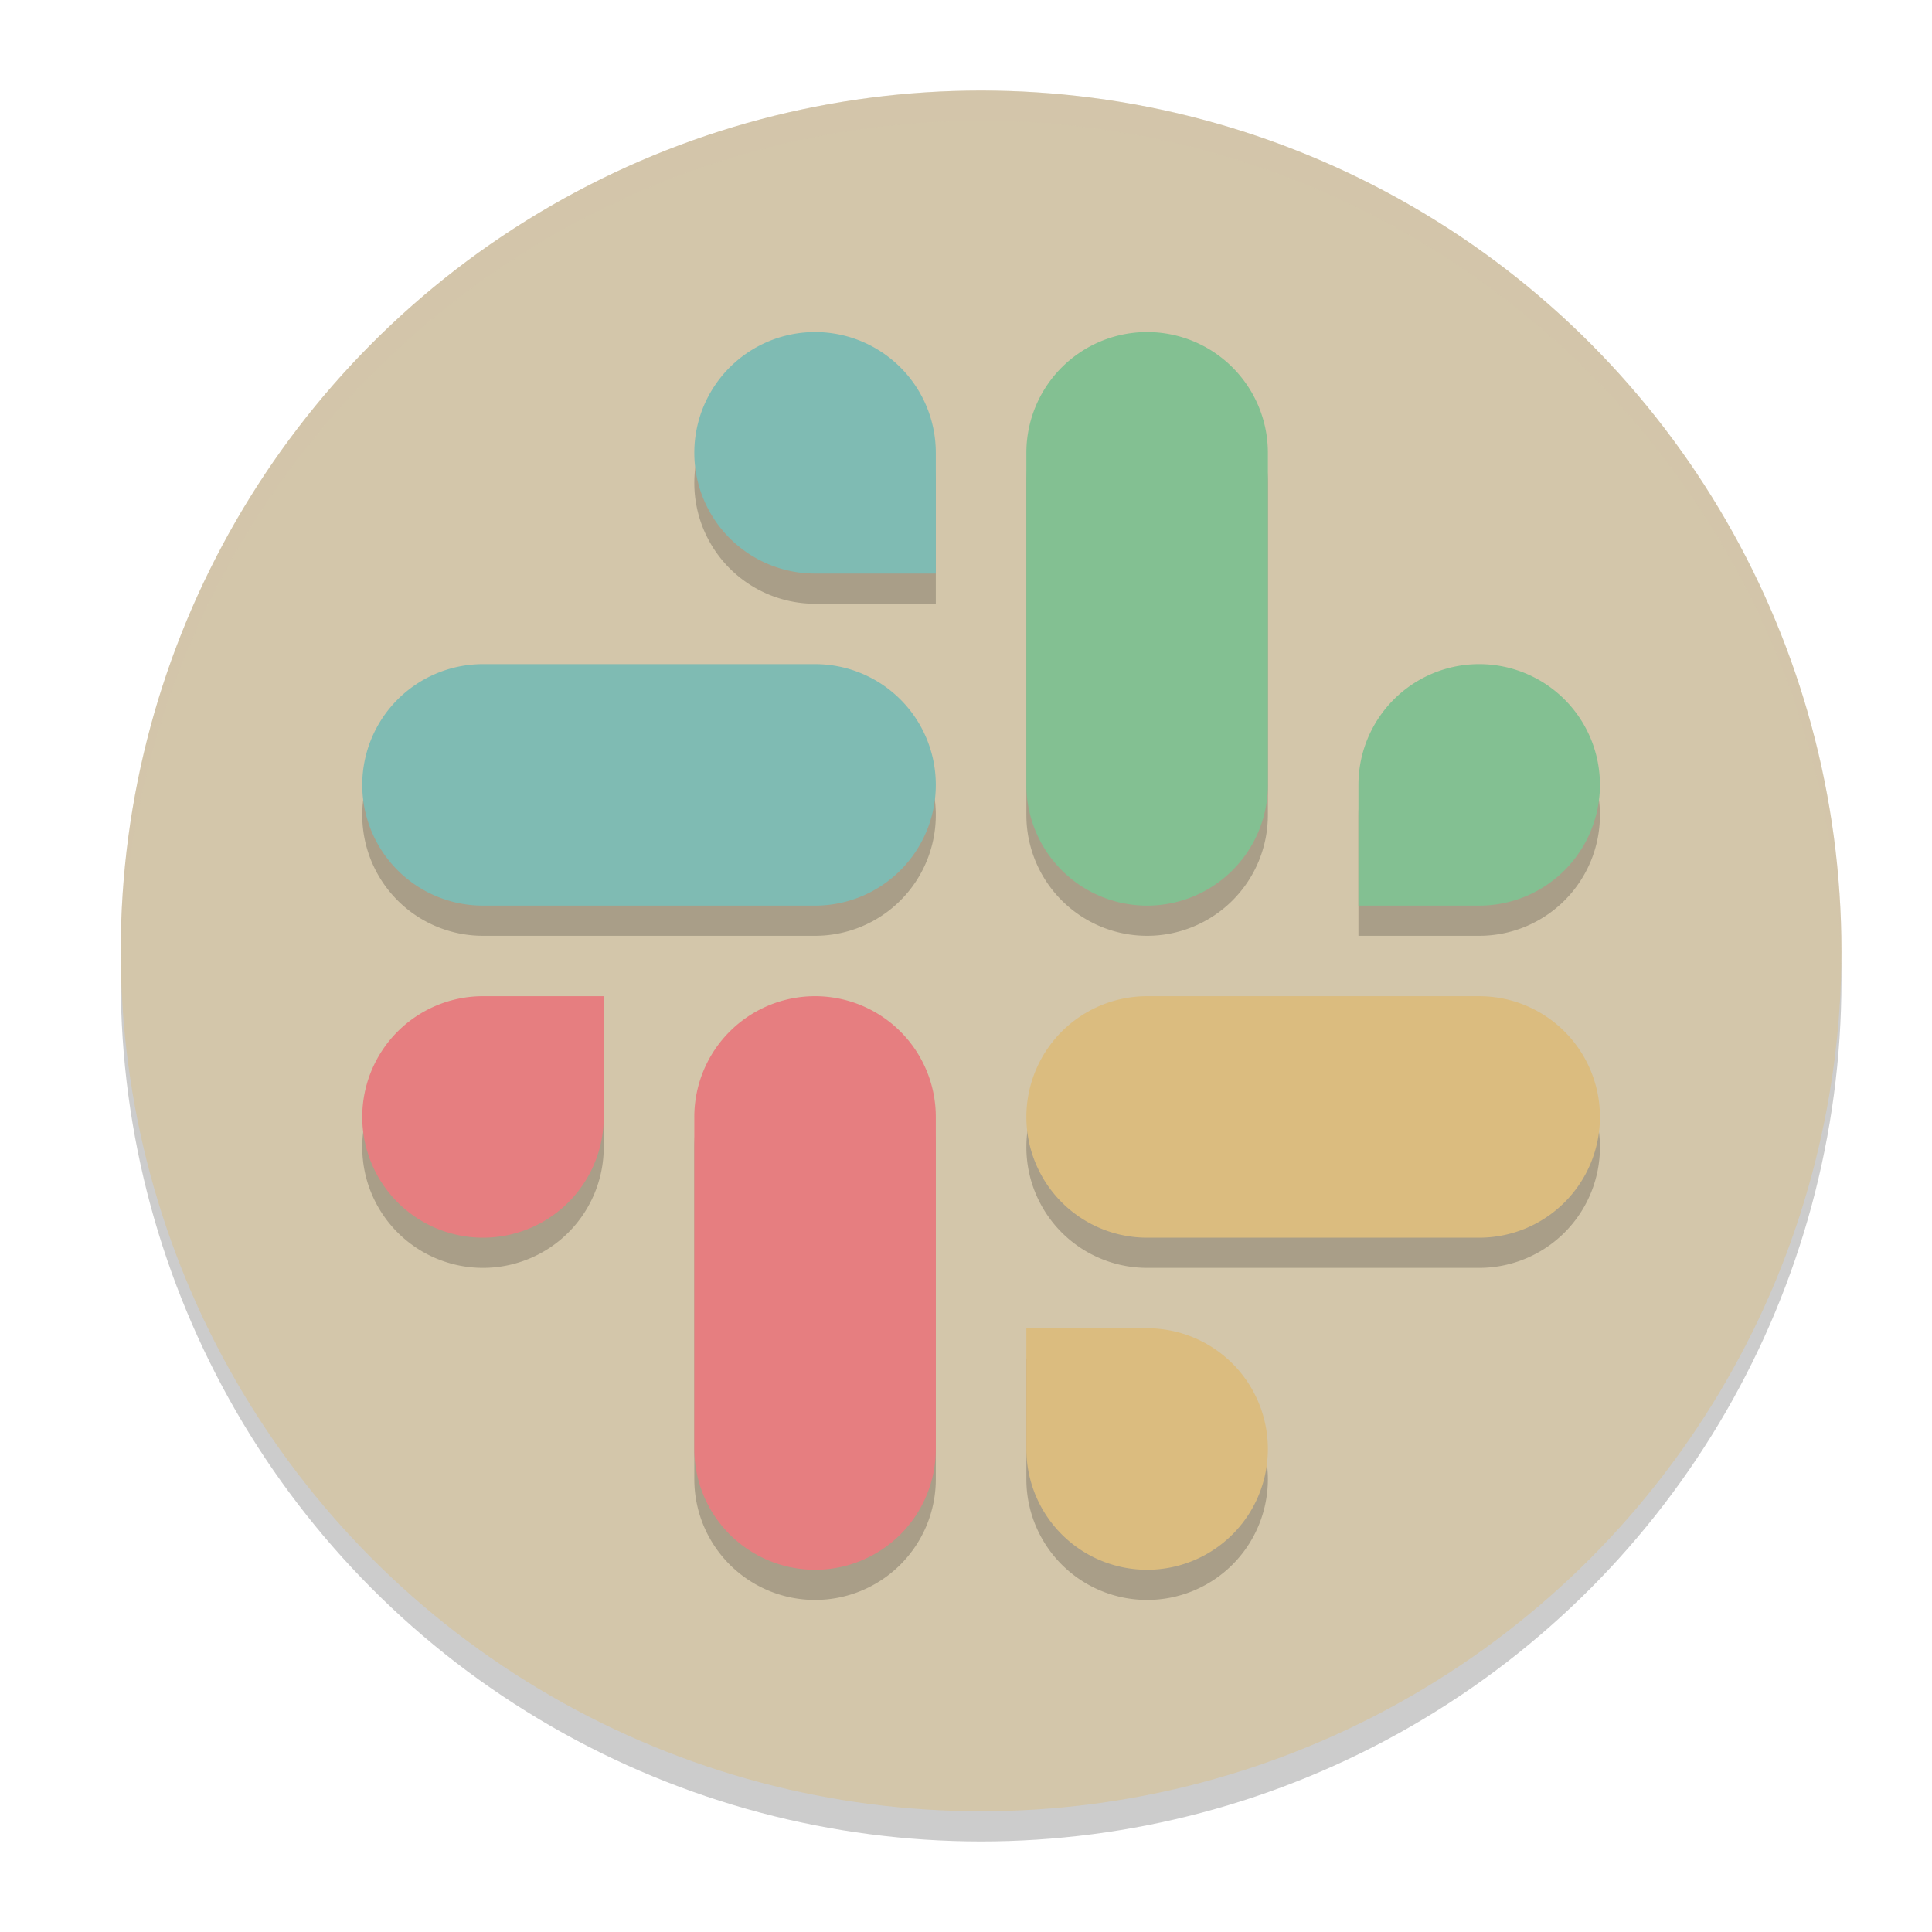 <svg xmlns="http://www.w3.org/2000/svg" width="64" height="64" version="1">
 <circle style="opacity:0.2" cx="32.5" cy="32.5" r="28.5"/>
 <circle style="fill:#d3c6aa" cx="32.5" cy="31.5" r="28.5"/>
 <path style="opacity:0.2;fill:#d3c6aa" d="M 32.5,3 A 28.5,28.5 0 0 0 4,31.5 28.5,28.5 0 0 0 4.021,32.082 28.5,28.5 0 0 1 32.5,4 28.5,28.5 0 0 1 60.979,31.918 28.5,28.5 0 0 0 61,31.5 28.5,28.5 0 0 0 32.5,3 Z"/>
 <path style="opacity:0.2" d="M 31,27 A 4,4 0 0 0 27,23 H 16 A 4,4 0 0 0 12,27 4,4 0 0 0 16,31 H 27 A 4,4 0 0 0 31,27 Z M 27,12 A 4,4 0 0 0 23,16 4,4 0 0 0 27,20 H 31 V 16 A 4,4 0 0 0 27,12 Z M 16,42 A 4,4 0 0 1 12,38 4,4 0 0 1 16,34 H 20 V 38 A 4,4 0 0 1 16,42 Z M 27,34 A 4,4 0 0 0 23,38 V 49 A 4,4 0 0 0 27,53 4,4 0 0 0 31,49 V 38 A 4,4 0 0 0 27,34 Z M 38,53 A 4,4 0 0 0 42,49 4,4 0 0 0 38,45 H 34 V 49 A 4,4 0 0 0 38,53 Z M 53,38 A 4,4 0 0 0 49,34 H 38 A 4,4 0 0 0 34,38 4,4 0 0 0 38,42 H 49 A 4,4 0 0 0 53,38 Z M 49,23 A 4,4 0 0 1 53,27 4,4 0 0 1 49,31 H 45 V 27 A 4,4 0 0 1 49,23 Z M 38,12 A 4,4 0 0 0 34,16 V 27 A 4,4 0 0 0 38,31 4,4 0 0 0 42,27 V 16 A 4,4 0 0 0 38,12 Z"/>
 <path style="fill:#83c092" d="M 49,22 A 4,4 0 0 1 53,26 4,4 0 0 1 49,30 H 45 V 26 A 4,4 0 0 1 49,22 Z M 38,11 A 4,4 0 0 0 34,15 V 26 A 4,4 0 0 0 38,30 4,4 0 0 0 42,26 V 15 A 4,4 0 0 0 38,11 Z"/>
 <path style="fill:#dbbc7f" d="M 38,52 A 4,4 0 0 0 42,48 4,4 0 0 0 38,44 H 34 V 48 A 4,4 0 0 0 38,52 Z M 53,37 A 4,4 0 0 0 49,33 H 38 A 4,4 0 0 0 34,37 4,4 0 0 0 38,41 H 49 A 4,4 0 0 0 53,37 Z"/>
 <path style="fill:#e67e80" d="M 16,41 A 4,4 0 0 1 12,37 4,4 0 0 1 16,33 H 20 V 37 A 4,4 0 0 1 16,41 Z M 27,33 A 4,4 0 0 0 23,37 V 48 A 4,4 0 0 0 27,52 4,4 0 0 0 31,48 V 37 A 4,4 0 0 0 27,33 Z"/>
 <path style="fill:#7fbbb3" d="M 31,26 A 4,4 0 0 0 27,22 H 16 A 4,4 0 0 0 12,26 4,4 0 0 0 16,30 H 27 A 4,4 0 0 0 31,26 Z M 27,11 A 4,4 0 0 0 23,15 4,4 0 0 0 27,19 H 31 V 15 A 4,4 0 0 0 27,11 Z"/>
</svg>
